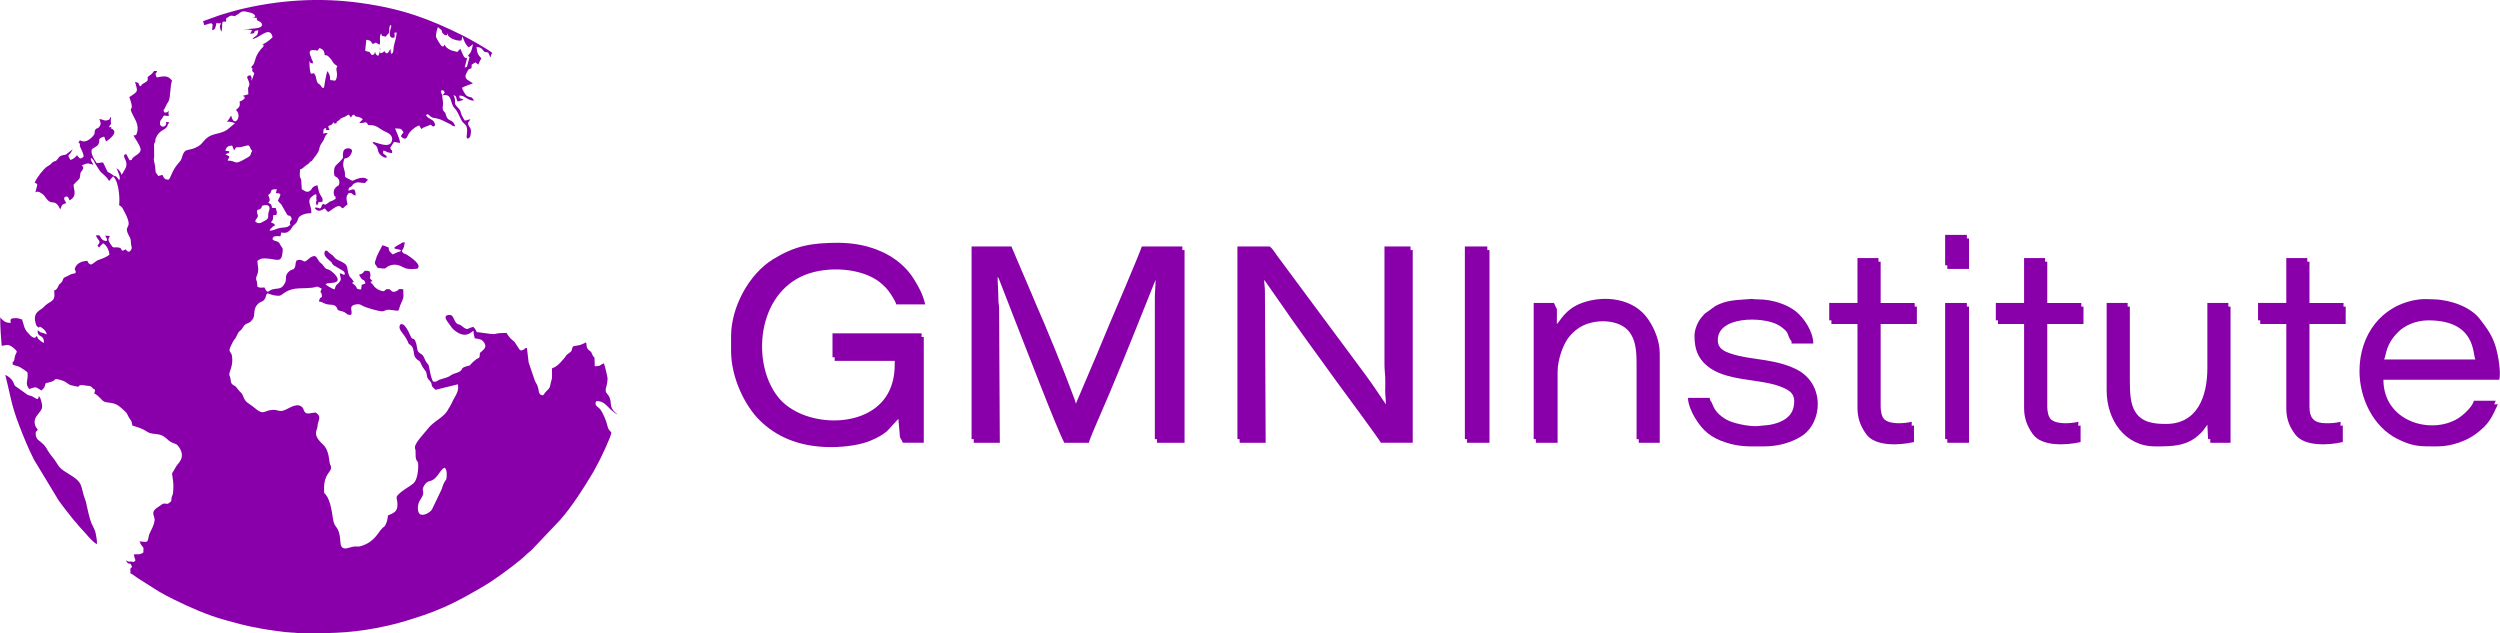 <?xml version="1.0" encoding="UTF-8"?>
<!DOCTYPE svg PUBLIC "-//W3C//DTD SVG 1.1//EN" "http://www.w3.org/Graphics/SVG/1.1/DTD/svg11.dtd">
<!-- Creator: CorelDRAW -->
<svg xmlns="http://www.w3.org/2000/svg" xml:space="preserve" width="11.503in" height="2.914in" version="1.1" style="shape-rendering:geometricPrecision; text-rendering:geometricPrecision; image-rendering:optimizeQuality; fill-rule:evenodd; clip-rule:evenodd"
viewBox="0 0 1478.09 374.49"
 xmlns:xlink="http://www.w3.org/1999/xlink"
 xmlns:xodm="http://www.corel.com/coreldraw/odm/2003">
 <defs>
  <style type="text/css">
   <![CDATA[
    .fil0 {fill:#8900AB}
   ]]>
  </style>
 </defs>
 <g id="Layer_x0020_1">
  <path class="fil0" d="M574.4 259.68l1.29 0 0 2.14 15.42 0 -0.42 -78.82c0.01,-2.84 -0.45,-3.69 -0.45,-6.4 -0.01,-4.88 -0.41,-8.29 -0.41,-12.86 0.57,0.66 0.44,0.47 0.81,1.34l8.98 23.14c4.57,11.44 24.9,64.7 29.62,73.61l14.56 0c0.11,-1.38 3.89,-10.09 4.72,-11.98 9.78,-22.11 20.67,-49.35 29.79,-72.16l4.9 -12.24c0,4.2 -0.43,6.81 -0.43,11.14l0 83.1 1.29 0 0 2.14 16.28 0 0 -113.94 -1.29 0 0 -2.14 -23.99 0c-0.61,2.61 -18.57,44.66 -19.4,46.57 -3.39,7.86 -6.35,15.52 -9.74,23.24l-9.84 23.14c-0.5,-2.16 -1.39,-4.11 -2.09,-6.05 -4.15,-11.51 -16.5,-41.59 -21.32,-52.35 -0.91,-2.02 -1.54,-3.72 -2.41,-5.73l-12.3 -28.82 -23.56 0 0 113.94z"/>
  <path class="fil0" d="M432.19 198.85l0 8.57c0,16.43 8.51,32.77 16.81,41.01 9.64,9.58 23.26,15.95 42.3,15.95 8.77,0 17.98,-1.37 24.13,-4.14 3.76,-1.69 5.94,-2.82 8.91,-5.22l6.79 -7.35 0.84 9.87c0.05,0.52 -0.02,0.29 0.08,0.78l0.52 1.2c0.05,0.08 0.13,0.18 0.17,0.25l0.48 0.81c0.55,0.85 -0.18,1.22 1.35,1.22l11.57 0 0 -62.54 -1.29 0 0 -2.14 -52.69 0 0 14.14 1.29 0 0 2.14 35.55 0c0,6.59 -0.52,11.58 -3,17.13 -10.45,23.48 -49.24,22.6 -64.58,5.9 -16.84,-18.34 -15.2,-59.73 12.17,-72.87 12.72,-6.1 32.39,-5.73 44.36,1.77 2.36,1.48 5.31,4.08 7.01,6.26 1.42,1.82 4.41,6.34 4.89,8.39l17.13 0c-1.41,-6.03 -3.87,-10.43 -6.77,-15.08 -8.79,-14.05 -26.08,-21.33 -44.63,-21.33 -15.8,0 -25.51,1.75 -38.37,9.6 -14.44,8.81 -25.02,28.46 -25.02,45.65z"/>
  <path class="fil0" d="M731.6 259.68l1.29 0 0 2.14 15.42 0 -0.43 -89.1c0.02,-3.14 -0.43,-4.46 -0.43,-7.28l16.89 24.23c3,4.14 5.57,7.85 8.57,11.99l17.45 24.1c3.77,5.13 25.75,34.89 26.06,36.05l18.85 0 0 -113.94 -1.29 0 0 -2.14 -15.42 0 0 69.39c-0,3.16 0.29,5.2 0.43,7.71 0.14,2.53 0.01,5.56 -0.01,8.15 -0.02,3.25 0.43,4.77 0.43,8.13l-8.14 -11.99c-2.75,-3.9 -5.6,-7.76 -8.5,-11.63l-47.61 -64.19c-0.74,-1.05 -3.65,-5.57 -4.71,-5.57l-18.85 0 0 113.94z"/>
  <path class="fil0" d="M1435.79 189.43c28.07,0 26.17,19.65 27.84,23.13l-53.97 0c1.41,-2.95 0.8,-8.7 8.24,-16.17 3.83,-3.85 10.37,-6.96 17.89,-6.96zm-40.69 29.98c0,15.89 8.03,32.98 22.42,40.12 9.61,4.77 13.53,4.43 23.85,4.43 8.72,0 17.5,-3.61 22.59,-7.4 8.2,-6.12 9.35,-9.9 12.97,-17.45l-2.14 0c0.36,-0.76 0.49,-1.39 0.86,-2.14l-12.85 0c-0.97,3.61 -6.26,8.45 -9.33,10.37 -15.91,9.96 -44.21,2.04 -44.21,-22.79l68.53 0c1.07,-4.59 -0.72,-14.53 -1.89,-18.67 -2.14,-7.6 -5.63,-12.03 -9.68,-17.31 -5.38,-7.02 -17.1,-11.27 -27,-11.56 -3.4,-0.1 -6.29,-0.35 -9.68,0.16 -21.55,3.22 -34.43,20.88 -34.43,42.24z"/>
  <path class="fil0" d="M1001.88 198.42c0,7.46 1.63,13 7.4,17.87 10.92,9.21 30.16,7.52 42.77,12.06 6.77,2.44 9.98,4.86 8.41,12.37 -0.61,2.9 -2.18,5.05 -4.41,6.73 -3.16,2.37 -8.23,3.85 -12.63,4.08 -2.28,0.12 -3.2,0.44 -5.13,0.47 -4.67,0.08 -13.75,-1.6 -17.82,-4.05 -3.84,-2.32 -6.38,-4.71 -7.92,-8.78 -1.1,-2.89 -1.48,-1.67 -1.67,-3.9l-12.85 0c0,3.94 2.49,9.1 4.1,11.75 4.63,7.66 9.36,11.7 18.01,14.54 8.61,2.84 14.03,2.4 22.87,2.4 8.81,0 16.35,-2.44 21.94,-5.9 12.85,-7.95 14.32,-31.16 -2.88,-39.71 -12.89,-6.41 -26.78,-5.31 -38.39,-9.16 -4.41,-1.46 -7.89,-3.14 -8.02,-7.8 -0.4,-14.55 26.62,-14.37 35.74,-9.22 1.61,0.91 4.2,2.8 5.14,4.28 0.93,1.47 0.43,1.75 2.15,4.7 0.54,0.92 0.54,-0.46 0.59,1.98l12.85 0c0,-6.79 -5.29,-15.05 -10.45,-19.1 -5.11,-4.01 -13.62,-7.05 -22.54,-7.02 -3.95,0.01 -0.89,-0.52 -6.43,-0.04 -6.35,0.55 -11.61,0.39 -18.38,3.91l-6.47 4.67c-0.47,0.47 -1.24,1.43 -1.79,2.06 -1.91,2.18 -4.18,6.88 -4.18,10.81z"/>
  <path class="fil0" d="M920.5 191.57c0,-2.29 0.03,-4.59 0.03,-6.88 -0,-1.82 0.16,-1.7 -0.5,-2.93 -0.04,-0.08 -0.13,-0.18 -0.17,-0.25l-1.07 -2.36 -11.99 0 0 80.53 1.29 0 0 2.14 12.85 0 0 -41.98c0,-7.55 3.57,-17.06 7.17,-21.1 2.36,-2.65 4.68,-4.72 7.89,-6.24 8.68,-4.12 21.86,-3.43 27.36,3.77 3.48,4.55 4.27,10.41 4.27,18.44 -0,14.99 0,29.98 0,44.98l1.29 0 0 2.14 12.42 0 0 -52.69c0,-8.11 -3.44,-15.26 -6.76,-20.22 -8.41,-12.56 -25.8,-14.62 -39.13,-9.82 -10.24,3.69 -13.27,11.26 -14.93,12.48z"/>
  <path class="fil0" d="M1245.61 230.98c0,17.28 10.7,32.98 28.7,32.98 9.99,0 18.98,0.09 26.67,-7.6 1.01,-1.01 1.37,-1.26 2.21,-2.5l1.96 -2.75 0.43 8.57 1.29 0 0 2.14 11.99 0 0 -80.53 -1.29 0 0 -2.14 -12.42 0 0 38.55c0,16.44 -5.74,32.98 -24.42,32.98 -7.13,0 -14.14,-0.76 -18.18,-7.09 -2.91,-4.55 -3.24,-11.28 -3.24,-18.61 0,-14.56 0,-29.13 0,-43.69l-1.29 0 0 -2.14 -12.42 0 0 51.83z"/>
  <path class="fil0" d="M1351.83 179.15l-16.71 0 0 10.28 1.29 0 0 2.14 15.42 0 0 50.12c0,6.7 2.35,11.27 5.31,15.25 5.34,7.18 19.7,6.41 28.1,4.45l0 -9.85c-1.86,0.39 -1.29,0.79 -1.29,-2.14 -3.14,0.73 -5.06,0.86 -8.57,0.86 -7.03,0 -9.85,-2.79 -9.85,-9.85l0 -48.83 21.42 0 0 -10.28 -1.29 0 0 -2.14 -20.13 0 0 -24.42 -1.29 0 0 -2.14 -12.42 0 0 26.56z"/>
  <path class="fil0" d="M1196.78 179.15l-16.71 0 0 10.28 1.29 0 0 2.14 15.42 0 0 49.69c0,6.08 1.81,10.74 5.13,15.43 5.26,7.45 19.76,6.69 28.28,4.7l0 -9.85c-1.86,0.39 -1.29,0.79 -1.29,-2.14 -4.28,1 -12.58,1.76 -16.18,-1.38 -1.56,-1.36 -2.24,-4.76 -2.24,-7.61l0 -48.83 21.42 0 0 -10.28 -1.29 0 0 -2.14 -20.13 0 0 -24.42 -1.29 0 0 -2.14 -12.42 0 0 26.56z"/>
  <path class="fil0" d="M1098.26 179.15l-16.71 0 0 10.28 1.29 0 0 2.14 15.42 0 0 49.69c0,6.08 1.81,10.74 5.13,15.43 5.26,7.45 19.76,6.69 28.28,4.7l0 -9.85c-1.86,0.39 -1.29,0.79 -1.29,-2.14 -4.28,1 -12.58,1.76 -16.18,-1.38 -1.56,-1.36 -2.24,-4.76 -2.24,-7.61l0 -48.83 21.42 0 0 -10.28 -1.29 0 0 -2.14 -20.13 0 0 -24.42 -1.29 0 0 -2.14 -12.42 0 0 26.56z"/>
  <polygon class="fil0" points="866.1,259.68 867.38,259.68 867.38,261.82 880.66,261.82 880.66,147.88 879.38,147.88 879.38,145.74 866.1,145.74 "/>
  <polygon class="fil0" points="1150.09,259.68 1151.37,259.68 1151.37,261.82 1164.22,261.82 1164.22,181.29 1162.94,181.29 1162.94,179.15 1150.09,179.15 "/>
  <polygon class="fil0" points="1150.09,156.88 1151.37,156.88 1151.37,159.02 1164.22,159.02 1164.22,141.03 1162.94,141.03 1162.94,138.89 1150.09,138.89 "/>
  <path class="fil0" d="M197.41 101.62c0,3.9 1.18,1.96 2.66,4.33 0.74,1.18 0.63,3.01 -0.04,3.73 -0.08,0.09 -3.67,1.54 -2.62,5.49 0.58,2.17 0.67,-0.76 0.97,2.37 -3.1,2.19 -1.98,0.44 -4.95,2.79 -2.3,1.81 -1.56,-0.62 -2.86,0.59 -0.64,0.6 -0.27,0.95 -0.82,1.73 -0.84,1.2 -1.01,0.22 -2.29,0.13 -1.45,-0.1 -0.61,-0.22 -1.42,0.26 1.61,2.19 3.01,1.95 5.9,0.2 2.33,2.42 1.29,2.8 4.7,0.32 4.7,-3.42 4.56,-0.77 5.95,-0.34l1.94 -1.76c0.58,-0.38 -0.07,0.3 0.89,-0.56 -0.54,-2.93 -1.44,-4.51 0.79,-6.81 2.98,-0.02 0.92,0.72 3.99,1.57 -0.03,-5.86 -2.5,-3.01 -4.26,-2.95 0.02,-2.29 1.22,-1.86 2.12,-2.8 0.76,-0.8 -0.38,-0.07 0.86,-1.08 2.19,-1.78 4.09,-0.63 6.71,-0.59l1.59 -1.65c0.06,-0.06 0.18,-0.16 0.27,-0.25 -0.1,-0.08 -0.26,-0.32 -0.31,-0.23 -0.05,0.09 -0.23,-0.18 -0.3,-0.22 -0.08,-0.05 -0.47,-0.31 -0.58,-0.37 -1.45,-0.75 -3.39,-0.37 -4.94,0.14 -4.14,1.37 -1.86,1.77 -5.22,0.17 -3.84,-1.82 -1.35,-1.15 -2.68,-5.47 -0.86,-2.81 -0.89,-3.08 -0.01,-6.44 0.65,-0.43 0.44,-0.12 1.39,-0.44 1.59,-0.53 2.65,-1.93 3.14,-3.75 0.71,-2.65 -4.51,-2.83 -5.08,-0.12 -0.91,4.27 1.13,2.65 -2.28,6.18 -1.81,1.87 -3.22,2.17 -3.22,5.84zm39.51 46.26c-0.3,1.02 0.45,0.41 -2.13,1.34 -0.84,0.3 -1.53,0.81 -2.62,1.22 -0.78,-0.44 -0.33,-0.21 -0.91,-0.79 -1.42,-1.41 -1.17,-1.18 -1.44,-2.42l-0.14 -0.67c-0.02,-0.08 -0.02,-0.25 -0.08,-0.35 -1.5,-0.24 -1.52,-0.82 -3.67,-1.13 -0.44,1.22 -0.96,1.84 -1.61,3.2l-1.68 3.43c-1.02,4.14 -2.05,3.15 0.63,6.72 5.02,0.63 4.13,0.44 5.56,-0.59 1.63,-1.17 4.04,-1.59 6.01,-1.17 2.37,0.5 2.97,1.37 5.24,2.11 1.24,0.4 5.46,0.4 6.62,0.08 2.94,-2.23 -4.14,-6.88 -5.9,-8.05 -2.03,-1.34 -1.85,-0.18 -3.21,-2.06 0.21,-1.96 0.4,-0.36 1.1,-2.63 0.37,-1.2 0.19,-1.58 0.68,-2.74 -2.41,-0.06 -1.33,0.08 -2.75,0.83 -6.57,3.45 -2.59,2.56 0.3,3.69zm-79.7 26.72l0.81 -1.19c0,0 4.58,1.88 7.31,1.42 1.7,-0.29 3.79,-4.1 11.56,-4.33 2.22,-0.07 5.14,-0.09 7.29,-0.33 3.79,-0.42 2.09,-1.49 5.93,0.48 -1.4,3.44 -0.4,1.12 0.03,3.48 0.55,3.04 -0.88,0.16 -1.68,4.16 1.66,0.32 1.26,0.08 2.61,0.81 3.55,1.93 6.06,0.14 7.79,2.52 0.85,1.17 0.1,1.28 1.41,1.95 0.52,0.27 1.72,0.36 2.66,0.75 2.23,0.91 2.08,2.23 4.57,1.8 1.23,-2.22 -1.94,-5.01 2.53,-6.05 2.06,-0.48 2.93,-0.03 4.19,0.71 1.97,1.16 10.06,3.48 11.88,3.3 1.64,-0.16 1.6,-1.14 4.33,-0.88 7.26,0.67 3.89,1.82 7.01,-4.74 1.57,-3.29 0.87,-3.77 0.87,-7.45 -3.83,-0.39 -1.79,0.3 -4.46,1.3 -2.51,0.93 -2.56,-0.98 -3.84,-1.3 -2.81,-0.28 -1.34,0.53 -3.38,1.16 -0.57,0.18 -4.29,-0.86 -5.93,-3.39 -0.05,-0.08 -0.11,-0.19 -0.16,-0.27l-1.66 -1.78 1.25 -0.54 -1.52 -1.61c0.44,-1.96 0.5,-2.55 -0.27,-4.17 -4.57,-1.17 -2.13,1.01 -5.83,1.94 -0.07,0.02 -0.24,0.03 -0.34,0.09 2.66,5.15 2.71,1.42 3.84,5.14l-2.26 0.86 -0.33 2.72c-3.76,-0.22 -1.65,-0.71 -3.95,-2.75l-1.29 -0.96c0.21,-1.51 1.98,0.64 -0.06,-2.26 -1.06,-1.51 -1.07,-0.41 -2,-2.82 -1.1,-2.87 -0.26,-5.07 -2.72,-6.72 -2.09,-1.4 -4.27,-1.76 -5.65,-3.32 -3.31,-3.77 0.47,0.35 -3.65,-3.22 -1.06,-0.92 -0.07,-0.98 -1.93,-0.8 -1.64,2.62 1.27,4.6 3.08,6.18 1.59,1.38 0.26,0.6 1.59,2.07 0.07,0.07 0.15,0.16 0.23,0.23l5.96 3.56c0.04,0.04 0.71,1 0.71,1.02l-0.02 0.61c-0.01,0.08 -0.09,0.25 -0.11,0.32 -0.02,0.07 -0.08,0.23 -0.15,0.32 -1.43,-0.53 -0.45,-0.48 -2.57,-1.01 0.1,2.87 1.38,3.3 -0.54,5.46 -2.8,3.15 -1.05,-0.03 -2.63,4.06 -1.15,-0.18 -4.61,-2.27 -5.34,-3.04 1.52,-1.05 2.48,-0.49 5.06,-0.99 4.99,-0.95 -0.07,-5.65 -1.94,-6.98 -2.31,-1.65 -2.29,-0.05 -4.34,-2.92 -0.72,-1 -0.74,-1 -1.69,-1.76 -1.7,-1.35 -1.99,-3.69 -3.57,-4.07 -2.45,0.26 -3.56,1.95 -5.1,2.99 -1.55,1.05 -2.06,-1.64 -5.51,-0.38 -1.05,1.98 -0.3,2.51 -1.06,4.13 -0.84,1.79 -1.37,0.8 -3,2.05 -3.42,2.63 -1.63,4.73 -2.67,6.82 -1.55,3.1 -2.45,3.56 -6.24,3.87 -4.03,0.33 -3.85,3.99 -6.05,-0.89 -2.27,0.1 -2.07,0.43 -4.14,-0.36l-0.32 -3.03c-0.81,-2.09 -0.64,-1.93 0.2,-4.17 1.19,-3.16 0.14,-5.48 0.06,-8.09 2.24,-1.83 3.77,-1.61 6.4,-1.38 5.42,0.47 7.87,2.61 8.51,-3.76 0.25,-2.46 0.2,-1.96 -0.95,-3.7 -0.93,-1.41 -0.65,-1.77 -1.82,-2.48 -1.23,-0.74 -2.11,-0.29 -3.21,-1.54 0.4,-2.48 2.49,-1.72 4.77,-1.76l0.43 -2.21c1.37,0.13 2.99,0.85 5.29,-1.46 0.7,-0.7 1.04,-1.71 1.57,-2.32 0.55,-0.64 1.34,-1.11 1.94,-1.86 1.44,-1.78 0.57,-3.05 2.9,-4.4 2.34,-1.36 3.71,-1.14 6.07,-1.45 0.27,-4.53 -2.97,-7.09 0.31,-9.71 0.88,-0.71 1.69,-1.51 2.57,-1.35 0.45,1.41 -0.11,1.32 0.09,2.4l0.13 1.43c-0.22,0.97 -0.13,-0.97 -0.25,0.84 -0.12,1.71 -0.04,0.46 0.54,2.04l1.12 -2.46c-0.31,0.43 -1.18,0.25 0.42,0.32 0.66,0.03 1.21,-0.18 1.72,-0.32 0.27,-2.57 -0.73,-2.5 -1.69,-4.69 -0.69,-1.56 -0.93,-3.47 -1.35,-4.94 -3.64,0.8 -2.84,2.23 -4.5,3.36 -1.98,1.34 -3.46,-0.49 -4.75,-1.01l-0.15 -2.8c-0.01,-0.07 -0.04,-0.19 -0.04,-0.26 -0.01,-0.08 -0.01,-0.2 -0.01,-0.28 -0.08,-5.66 -1.48,-0.81 -0.8,-8.35 0.52,-0.23 0.87,-0.27 1.38,-0.65l2.59 -2.14c0.66,-0.36 0.26,-0.02 0.82,-0.47l1.4 -1.47c1.36,-0.89 -0.13,0.92 1.22,-1 1.12,-1.6 3.49,-4.11 3.85,-6.1 0.69,-3.75 2.18,-3.87 3.12,-6.68 0.74,-2.21 0.98,-1.45 1.95,-3.08l-2.83 0.29c0.91,-1.88 -0.66,-2.54 1.93,-3.32l-0.1 1.33 2.04 -0.09c-0.18,-1.17 -0.5,-0.37 -0.66,-2.32 2.32,-0.94 1.86,-0.48 3.02,-2.24 1.2,1.28 -0.1,0.88 1.71,0.58 0.85,-1.74 -0.43,-0.19 1.82,-1.95l0.61 -0.61c0.06,-0.05 0.14,-0.16 0.2,-0.21l1.15 -0.6c0.46,-0.18 0.5,-0.09 1.29,-0.47 1.21,-0.58 0.95,-0.76 2.34,-1.26 0.32,0.56 0.82,1.22 1.18,1.71 0.97,-1.13 0.23,-1 1.69,-1.71 1.4,0.78 0.21,1.12 2.04,1.24 1.4,0.09 2.59,0.84 3.33,1.55l-2.15 2.15c2.4,0.16 2.14,-0.22 4.06,-0.41 2,1.62 -0.11,1.64 3.02,1.71 3.19,0.08 4.86,2.02 7.17,3.25 1.95,1.04 5.67,2.14 5.23,5.43 -0.77,5.85 -8.79,1.48 -11.59,1.17 1.13,2.29 0.79,0.93 2.12,2.36 1.51,1.62 0.45,3.81 2.99,5.68 1.47,1.08 1.8,1.56 3.49,1.16 -0.7,-2.2 -3.19,-1.36 -2.15,-4.01 1.08,0.14 1.23,0.42 2.29,0.94l2.42 0.54c0.12,0 0.29,-0.01 0.43,-0.04 0.13,-3.1 -0.3,-0.25 -1.1,-3.16l2.22 -3.42 3.58 0.63c-0.17,-2.8 -2.58,-7.35 -2.96,-8.65 3.23,0.49 3.03,-0.57 4.92,2.14 -0.5,2.57 -0.2,-0.44 -0.96,1.61 -0.09,0.24 -1.09,0.98 0.64,1.97 2.09,1.2 2.51,-0.63 3.27,-2.16 0.97,-1.96 4.58,-4.9 6.44,-5.24l1.29 2.11c1.07,-0.81 1.03,-0.89 2.3,-1.34 1.26,-0.45 1.78,-0.64 3.07,-1.25 0.87,0.32 0.72,1.03 1.92,1.11 1.13,-1.39 1.04,-0.33 0.47,-2.05 -0.35,-1.05 -0.79,-1.38 -1.65,-1.93 -2.19,-1.38 -1.85,-0.91 -3.44,-2.57 1.2,-1.75 1.69,0.07 3.32,0.98 1.55,0.87 2.87,0.1 7.22,2.29l4 1.96c1.96,1.14 0.25,0.84 2.69,1.15 -0.13,-0.66 -0.01,-0.31 -0.25,-0.85 -0.04,-0.1 -0.09,-0.27 -0.15,-0.38 -1.58,-3.21 -3.8,-1.27 -4.98,-5.3 -0.73,-2.5 -0.21,-0.86 -1.43,-2.5 -1.26,-1.7 0.17,-3.19 -0.48,-6.21l-0.39 -3.23c-0.2,-1.3 -1.04,-1.14 -0.53,-2.67 1.36,-0.41 1.4,-0.08 2.04,1.07 -0.31,1.09 -0.25,0.52 -1.17,1.51 -0.09,0.09 -0.23,0.22 -0.33,0.33 6.26,-1.53 4.46,4.62 7.31,7.46 1.66,1.66 2.81,4.54 3.87,6.76 1.83,3.84 4.27,1.87 3.43,8.97 -0.15,1.28 -0.31,1.58 0.38,2.43 1.09,-0.35 1.6,-0.98 1.84,-2.28 0.79,-4.3 -0.66,-4.07 -1.44,-6.29 -0.4,-1.15 0.55,-1.45 1.31,-2.94 -1.48,0.11 -1.52,0.72 -3.42,0.69 -0.59,-1.29 -1.45,-2.3 -1.91,-3.61 -0.88,-2.47 -0.07,-1.85 -1.9,-3.79 -3.67,-3.89 -0.45,-2.44 -2.72,-7.64 2.27,0.92 1.14,1.61 2.45,3.86 0.08,0.02 0.21,-0.12 0.23,-0.05l0.65 -0.23c0.81,-0.29 1.94,-0.31 2.57,-0.97 -2.24,-0.97 -2.31,0 -2.48,-2.28 3.37,-0.24 4.68,3.01 8.73,3 -1.7,-3.12 -2.04,-1.39 -4.35,-2.91 -0.91,-0.6 -2.61,-3.73 -2.79,-4.7 1.73,-1.05 4.09,-1.65 6.09,-2.49 0.1,-0.04 0.25,-0.09 0.37,-0.15l-3.48 -2.24c-1.52,-1.52 -0.9,-2.83 0.11,-4.62 1.11,-1.98 0.44,-1.19 2.52,-2.07l0.11 -2.14c0.77,-0.41 1.62,-0.94 2.21,-1.34l1.71 1.35 1.1 -2.52c0.04,-0.09 0.1,-0.2 0.15,-0.29 0.38,-0.71 -0.22,0.94 0.55,-0.87 -2.09,-2.19 -2.58,-3.37 -2.84,-6.77 1.98,0.23 2.56,0.4 3.53,1.55 1.97,2.32 0.44,0.94 3.37,1.75l1.26 2.81c0.43,-0.28 0.24,-0.83 0.38,-1.28 0.02,-0.06 0.04,-0.19 0.07,-0.26l0.73 -0.97c-1.79,-1.82 -14.36,-8.82 -16.72,-9.99 -20.35,-10.14 -36.12,-16.11 -60.94,-19.59 -24.7,-3.46 -49.07,-1.82 -73.02,4.14 -3.88,0.97 -6.66,1.96 -10.29,2.99l-10.06 3.61 0.64 2.34c1.33,-0.21 2.5,-0.84 3.31,-0.95 1.93,-0.26 0.24,-0.43 1.68,0.5l-0.28 3.42c2.1,-0.14 2.02,-2.26 2.54,-4.25 1.54,0.19 1.33,0.33 2.78,0.22 -0.4,1.11 -1.45,0.86 0.08,4.97 0.57,-0.99 0.35,-2.75 0.5,-4.13 0.22,-2.09 0.17,-1.9 2.32,-1.82 0.33,-2.72 -0.81,-1.15 1.16,-2.64 2.04,-1.54 2.75,-0.72 3.5,-0.7 2.19,0.06 0.06,0.11 1.23,-0.47l1.26 -0.62c1.93,-1.41 2.07,-2.17 5.65,-1.3 2.03,0.5 3.75,0.75 4.47,2.41 -1.2,1.68 -0.25,0.55 -2.27,1.21l3 -0.26c0.85,2.28 -0.7,0.81 1.39,2.05 1.12,0.67 1.56,0.74 1.94,2.06 -0.22,3.14 -7.07,1.62 -11.44,3.42 2.54,-0.57 2.68,-0.71 5.48,-0.18l-0.6 1.26c-0.05,0.07 -0.16,0.18 -0.21,0.24 -0.06,0.07 -0.18,0.19 -0.23,0.25 -0.05,0.06 -0.17,0.16 -0.25,0.25 4.91,0.4 0.52,-1.62 5,-1.86 -0.35,4.11 -2.01,2.95 -3.56,5.27 2.35,-0.66 3.8,-1.7 5.75,-2.85 2.35,-1.38 5.27,-2.83 6.27,1.56 -0.21,0.31 -3.53,3.59 -5.79,4.11l-0.63 0.14c1.4,0.18 0.99,-0.16 1,1.31 -5.08,4.99 -4.63,8.27 -5.85,10.53l-1.43 1.73c1.75,1.48 -0.11,1.03 0.92,2.59 0.6,0.92 0.11,-0.23 0.95,1 -0.14,0.42 -1.6,4.53 -1.61,4.53 -0.06,-1.91 0.23,-1.91 -0.6,-3.35 -5.02,0.61 1.39,3.6 -1.49,7.47l0.17 3.77 -3.32 0.92c1.44,1 1.16,-0.09 1.05,1.65 -1.09,0.82 -1.1,1.13 -2.92,1.73l0.15 1.16c0.14,1.72 -0.6,2.41 -1.95,3.52 -0.09,0.08 -0.24,0.17 -0.35,0.27 4.11,3.48 -1.04,11.08 -2.76,3.5 -1.7,1.38 0.72,-0.57 -2.5,3.48 1.39,-0.18 3.7,0.33 4.68,0.91l-4.69 3.9c-4.59,2.92 -8.68,1.68 -12.6,5.41 -2.06,1.96 -2.58,4.14 -7.8,5.81 -2.96,0.95 -4.38,0.18 -5.72,3.42 -0.43,1.04 -0.7,2.57 -1.25,3.43 -0.64,1 -3.39,3.29 -5.47,8.32 -0.47,1.13 -0.86,1.97 -1.48,2.96 -1.57,0.22 -2.03,-0.07 -2.95,-0.94l-0.91 -1.78 -2.46 0.65c-1.44,-2.43 -1.5,-0.88 -1.73,-4.18 -0.15,-2.22 -0.4,-2.71 -0.74,-4.46 -0.34,-1.71 -0.08,-1.12 0.02,-2.53 0.01,-0.11 0.02,-0.22 0.03,-0.33l-0.1 -7.17c0.12,-0.57 0.28,-0.69 0.46,-1.12 0.33,-0.76 0.15,-0.14 0.29,-0.71 0.19,-0.81 -0.22,-0.71 0.38,-2.08 1.89,-4.29 4.9,-4.58 6.06,-5.95 1.07,-1.27 0.33,-0.31 1.01,-1.98l0.87 -1.18 -1.96 -0.36c0.96,3.61 -4.34,4.01 -3.53,0.09 0.22,-1.08 0.54,-1.15 0.98,-1.77 2.06,-2.89 0.33,-1.9 4.19,-1.71 -0.3,-2.03 -0.21,-1.17 -0.08,-3.19 -0.77,0.97 -1,1.28 -2.75,0.99 -0.46,-2.27 -0.27,-0.93 0.44,-2.39 0.27,-0.55 0.65,-1.36 0.98,-2.05 0.04,-0.09 0.45,-0.84 0.61,-1.09l0.54 -0.76c1.47,-2.58 0.96,-10.7 2.24,-12.27 -1.88,-2.86 -4.1,-3 -7.32,-2.45 -0.07,0.01 -0.19,0.05 -0.26,0.07 -0.87,0.17 -0.85,0.4 -1.69,0.13 -1.34,-3.39 0.31,-1.9 0.32,-3.59 -2.69,-0.13 -1.34,-0.17 -3.01,1.53 -0.78,0.8 -1.75,1.36 -2.41,1.86 -0.44,1.44 0.68,2.04 -1.48,3.24 -4.24,2.37 -0.71,1.14 -3.17,2.39 -2.01,-3.07 0.55,-1.42 -2.93,-2.63 1.28,5.49 2.48,5.2 -2.68,8.53 -0.71,0.46 -0.17,-0.08 -0.69,0.52 3.44,9.4 -0.52,4.85 1.42,9.15 1.88,4.2 4.7,7.31 2.92,12.35 -0.62,1.76 -0.19,0.44 -1.83,1.2 0.35,1.16 4.01,5.77 4.16,8.21 0.14,2.31 -3.26,3.57 -4.44,4.81 -1.56,1.64 0.36,1.07 -2.11,1.61l-1.75 -3.28c-0.98,-1.09 0.18,-0.62 -0.69,-0.27 -2.95,1.31 3.11,4.11 -0.71,9.58 -0.57,0.82 -0.21,0.26 -0.63,1.22l-0.93 1.32c-0.56,-1.69 -1.49,-3.11 -3.05,-3.86 0.64,1.6 2.95,5.61 1.58,7.04l-0.84 -1.21c-1.58,-2.02 -1.06,-0.4 -3.12,-2 -3.52,-2.72 -1.99,-0.01 -3.88,-3.86 -0.41,-0.83 -1.34,-2.92 -1.64,-3.39 -2.11,-0.12 -1.39,0.52 -3.8,0.28 -1.36,-2.04 -3.46,-4.9 -2.94,-7.84 0.7,-1.14 3.13,-1.7 3.91,-3.1 1.58,-2.82 -1.15,-3.23 3.48,-4.65l1.12 2.89c0,-0 7.39,-4.61 4.04,-7.14l-0.88 -0.5c-0.07,-0.04 -0.23,-0.09 -0.32,-0.16l0.38 -0.92c-1.92,0.9 -1.2,-0.34 -1.24,-0.36 1.22,-2.37 1.1,0.07 0.83,-2.53 -0.13,-1.29 0.27,-2.35 0.12,-3.02 -1.22,1.28 -0.14,1.77 -2.89,2.22 -0.87,0.14 -2.26,-0.59 -3.97,-0.96l0.76 2.58c-0,0.55 -0.53,1.89 -0.98,2.34 -0.07,0.07 -0.16,0.15 -0.24,0.21l-0.55 0.33c-1.2,0.72 -0.45,-0.25 -1.28,0.79 -0.92,1.16 -0.28,1.36 -0.65,2.67 -0.19,0.67 -4.54,6.4 -8.62,3.67 -1.52,2.61 -0.41,1.27 -0.11,1.98 0.02,0.04 0.09,0.15 0.1,0.19l0.07 0.65c0.03,1.15 -0.53,-0.27 0.11,1.16 0.5,1.13 1.98,3.82 2.08,5.72 -2.4,2.49 -2.75,0.15 -4,-0.77 -1.03,1.3 -1.94,2.12 -3.81,2.8 -0.08,-0.11 -0.18,-0.42 -0.21,-0.35l-0.55 -0.99c-0.25,-0.48 -0.44,-0.95 -0.53,-1.12 0.92,-1.47 0.87,-0.43 2.63,-3.91 -1.23,0.92 -1.81,1.42 -2.94,2.31 -0.57,0.45 -0.7,0.71 -1.56,0.97 -0.85,0.26 -0.52,0.06 -1.07,0.18 -2.79,0.64 -2.6,1.6 -3.71,2.79 -1.62,1.74 -1.23,-0.06 -3.35,2.18 -1.32,1.39 -1.83,1.23 -3,2.15 -1.78,1.4 -5.55,5.98 -6.87,9.17 1.78,1.33 2.04,-0.6 0.41,5.75 0.74,-0.42 1.13,-0.47 2.25,-0.23l2.09 1.3c1.76,1.53 2.59,4.11 4.86,4.73 1.53,0.42 3.34,-0.62 5.51,4.25l0.43 -0.9c0.59,-1.49 0.08,-1.83 3.12,-2.81 -0.7,-1.55 -1.74,-1.99 -0.92,-3.59 1.99,-0.83 2.22,0.44 2.82,1.99 4.59,-2.45 2.69,-5.6 2.37,-9.19 4.21,-4.74 3.38,-2.04 4.2,-7.23 1.53,-2.1 2.18,-2.72 0.73,-4.34l0.69 -0.22c0.05,-0.02 0.18,-0.07 0.24,-0.09 4.19,-1.7 3,-0.07 4.89,-0.37 1.56,1.26 0.41,0.11 0.71,-0.18 -0.76,-1.4 -1.27,-2.07 -1.22,-3.42l0.57 0.26c0.05,0.04 0.2,0.11 0.26,0.16 1.02,0.84 1.21,1.97 1.81,2.94l2.51 3.95c1.45,2.21 3.34,2.46 5.68,6.28l2.36 -2.8c4,3.67 3.95,15.72 3.51,17.05 1.82,1.32 1.42,0.66 2.67,2.95 7.09,12.94 -1.26,7.36 3.51,15.76 0.95,1.67 0.78,2.6 0.88,4.22 0.11,1.7 0.96,2.09 -0.09,3.73 -1.1,1.72 -2,0.75 -3.12,-0.52 -1.07,0.54 -0.72,0.62 -2.08,0.79 -0.94,-1.41 -0.39,-1.62 -2.42,-1.91 -1.84,-0.26 -2.28,0.44 -3.33,-0.46 -0.28,-0.24 -1.79,-2.67 -1.91,-2.91 -0.84,-1.71 -0.08,-1.98 0.47,-3.41l-2.78 -0.18c0.47,1.13 0.99,1.35 1.05,2.25 0.06,0.94 0.15,0.25 -0.19,0.86 -1.5,0.13 -2.4,-0.49 -3.06,-1.36 -1.39,-1.83 -0.34,-2.17 -3.36,-1.89 1.73,3.78 3.47,2.96 1.01,6.06 0.64,0.8 0.15,0.26 1.05,1.09 0.37,-0.71 1.6,-2.01 2.28,-2.48 1.87,0.87 3.8,4.44 3.68,6.78 -1.22,1 -3.54,2.08 -5.46,2.72 -3.53,1.17 -2.55,1.87 -5.49,3.1 -1.36,-0.67 -1.55,-1 -2.08,-2.27 -2.72,0.15 -5.6,1.22 -6.73,3.22 -1.48,2.63 -0.05,2.18 -0.11,3.31 -0.1,1.64 -1.15,0.26 -4.53,2.33 -0.95,0.58 -1.03,0.42 -1.79,0.83 -1.71,0.94 -0.9,1.62 -2.07,3.04 -0.72,0.86 -0.81,0.58 -1.37,1.27 -0.42,0.52 -0.52,1.01 -0.85,1.67 -0.69,1.37 -1.45,1.64 -1.58,1.7 -2.15,1 1.21,-0.96 -0.56,0.2 0.18,1.39 0.25,3.22 -0.03,4.25 -0.69,2.54 -3.42,2.46 -6.2,5.62 -1.7,1.93 -7.05,2.82 -4.51,10.14 0.48,1.39 -0.08,0.37 0.63,1.12 2.17,2.27 0.2,-1.13 3.09,1.13 1.22,0.95 2.35,1.87 2.61,3.7l-1.65 -0.65c-0.08,-0.02 -0.2,-0.06 -0.28,-0.08 -3.96,-1.06 -0.68,-0.23 -3.46,-1.66 -0.16,4.47 3.28,2.27 3.71,6.31l-0.11 1.22c-0.94,-0.54 -1.43,-1.01 -2.32,-1.72 -1.9,-1.53 -0.74,-0.63 -1.72,-2.58 -1.26,2.42 -3.07,0.78 -5.6,-2.09 -2.08,-2.36 -2.15,-4.82 -3.15,-7.55 -1.86,-0.56 -2.32,-0.96 -4.8,-0.76 -2.55,0.2 -2.09,1.16 -1.87,2.78 -1.91,-0.23 -3.33,0.21 -6.25,-3.25 0,6.34 0.42,11.18 0.86,16.77 2.35,-0.11 3.26,-1.13 5.39,0.13 1.08,0.64 2.84,1.95 3.59,3.24 -0.55,2.08 -0.95,1.3 -1.35,3.86 -0.25,1.59 0.03,0.72 -0.54,1.96 -0.49,1.07 -0.64,-0.95 -0.59,1.89 1.41,0.86 2.74,0.53 4.89,1.9 1.35,0.87 2.84,1.74 3.92,2.82 0.49,5.19 -1.78,6.05 0.95,9.79 4.84,-1.74 3.62,-1.08 7.3,0.83 2.05,-2.1 1.43,-0.97 2.46,-4.3 1.09,-0.27 2.18,-0.45 3.43,-0.88 2.04,-0.7 1.04,-0.77 2.67,-1.65 0.08,-0.02 3.88,0.7 5.53,1.79 4.25,2.79 1.89,1.43 6.07,2.56 3.73,1.01 -0.12,-1.68 6.35,-0.34l1.46 0.13c2.18,0.24 1.23,1.01 3.71,2.27 -0.13,1.4 -0.2,1.16 -0.52,2.21 2.84,1.2 3.96,3.71 5.71,4.69 1.72,0.96 4.98,0.38 8.09,2.18 1.14,0.66 4.88,3.9 5.46,4.85 0.82,1.35 0.89,2.04 1.82,3.31 1.51,2.06 0.86,1.43 1.52,3.94 3.04,0.95 5.97,1.73 8.55,3.56 2.84,2.01 6.65,0.8 9.71,2.68 1.99,1.23 3.04,2.73 4.62,3.56 2.72,1.42 3.1,0.53 4.86,3.26 3.92,6.1 -0.91,9.27 -1.93,11.17 -2.65,4.93 -2.53,3.18 -2.16,5.68 0.65,4.44 0.71,5.62 0.38,9.76 -0.1,1.27 -0.69,1.95 -0.92,3.25 -0.35,1.95 0.47,1.14 -0.72,2.28 -2.71,2.6 -2.46,-0.61 -5.76,1.97 -1.03,0.8 -1.59,0.96 -2.52,1.75 -1.99,1.7 -2.21,2.63 -1.16,5.55 1.06,2.95 -2.87,9.03 -3.09,10.07 -1.07,5.15 -0.61,4.36 -5.69,3.93 1.02,1.48 -0.16,0.57 1.67,2.94 0.32,0.42 0.47,-0.07 0.69,1.38 0.06,0.41 -0.08,1.7 -0.09,2.28 -2.25,1.51 -2.95,0.88 -5.69,1.11 0.91,4.02 1.65,3.22 0.13,4.45l-1.93 -0.25c-1.57,0.29 -1.72,-0.2 -2.84,-0.73 2.03,3.93 2.18,0.28 3.43,3.31 0.65,2.2 -0.08,-0.08 -0.63,1.57 -0.67,1.99 0.44,0.24 -0.19,2.74 1.75,0.87 2.57,1.71 4.26,2.83l12.6 7.97c2.92,1.76 5.79,3.19 8.94,4.77 8.56,4.28 20.11,9.34 29.27,11.85 8.88,2.43 12.51,3.59 22.09,5.32 3.57,0.65 14.43,2.3 18.17,2.39 2.78,0.07 3.82,0.44 6.41,0.44 20.16,0.03 31.44,-0.31 50.38,-4.48 7.61,-1.68 14.47,-3.95 21.23,-6.19 7.38,-2.44 17.05,-6.7 23.79,-10.47 7.97,-4.46 13.57,-7.36 21.31,-12.96 3.54,-2.56 12.26,-8.92 15.35,-12.07 1.38,-1.4 2.32,-1.89 3.65,-3.21l16.69 -17.57c6.78,-7.6 14.35,-19.42 19.63,-28.34 0.96,-1.61 1.45,-2.88 2.4,-4.45 1.38,-2.27 8.19,-16.55 8.33,-18.93 -1.29,-1.82 -1.85,-1.58 -2.44,-4.42 -0.5,-2.4 -2.75,-7.81 -4.36,-9.63 -1.15,-1.29 -3.49,-1.87 -2.2,-4.53 5.77,-0.55 7.05,5.2 12.82,7.93 -0.9,-0.93 -3.92,-2.41 -4.12,-6.24 -0.37,-6.85 -3.65,-5.25 -3,-9.11 0.11,-0.64 0.38,-1.16 0.53,-2 0.25,-1.31 0.62,-3.12 0.49,-4.36 -0.12,-1.13 -1.79,-7.96 -2.1,-8.51 -2.02,0.14 -1.26,1.76 -5.45,1.6 -0.37,-9.25 0.47,-2.41 -1.69,-7.37 -0.46,-1.06 -0,-0.57 -0.75,-1.32 -1.04,-1.04 -2.4,-0.98 -2.51,-4.73 -0.55,-1.15 0.48,-0.69 -3.15,0.67 -1.43,0.53 -3.38,0.63 -4.75,1.03 -1.05,1.87 -0.02,2.44 -2.33,3.95 -2.22,1.45 -1.53,1.59 -3.11,3.33 -1.45,1.6 -2.86,3.52 -4.77,4.64 -0.61,0.35 -1.36,0.74 -2.22,1.09 -0.09,1.76 0.11,3.84 0.01,5.39 -0.08,1.31 -0.67,2.44 -0.99,4.35 -0.41,2.42 -1.26,2.4 -3.19,4.69 -1.12,1.33 0.43,0.43 -1.34,1.49 -2.35,-0.28 -2.13,-1.89 -2.57,-3.92 -0.56,-2.58 -1.36,-3.1 -2.09,-4.79l-3.64 -10.78 -1.02 -8.56c-2.99,0.63 0.18,0.08 -2.25,1.16 -1.03,0.46 -0.9,0.54 -1.98,0.02l-2.67 -4.06c-0.89,-1.77 -1.68,-0.85 -4.35,-4.69l-0.77 -1.26c-11.37,0 -1.22,1.83 -17.63,-0.52 -0.45,-0.9 -1.03,-2.16 -2.06,-3.07 -4.05,0.94 -2.91,2.58 -7.06,-0.7 -1.4,-1.1 -0.89,-0.32 -2.36,-1.09 -1.41,-0.75 -1.84,-2.94 -2.66,-4.12 -0.5,-0.72 -0.95,-1.33 -2.49,-1.13 -4.22,0.55 -0.02,4.53 1.21,6.58 1.6,2.64 5.8,5.58 9.09,5.08 1.89,-0.29 2.64,-1.19 3.66,-1.8 0.93,-0.55 -0.25,-0.6 0.77,-0.26 0.12,2.43 0.27,2.15 0.71,4.21 3.09,0.47 4.52,0.56 5.92,3.17 1.44,2.7 -1.81,4.29 -2.87,5.49 -0.07,0.4 -0.06,1.96 -0.26,2.41 -0.61,1.34 -0.25,-0.3 -3.13,2.37 -0.99,0.92 1.34,-1.2 -0.68,0.55l-0.9 0.87c-1.85,2.07 -0.11,0.67 -3.57,1.87 -2.58,0.89 -1.53,1.36 -3.04,2.64 -0.99,0.84 -2.71,1.14 -3.84,1.6 -3.12,1.28 -1.06,1.44 -7.96,3.33 -1.99,0.54 -1.79,1.77 -4.41,1.2 -0.49,-1.12 -1.15,-2.88 -1.49,-4.65 -1.75,-9.2 -0.81,-2.67 -3.79,-9.51 -1.06,-2.45 -2.16,-1.9 -3.39,-3.45 -0.81,-1.02 -0.64,-3.23 -1.29,-5.13 -1.46,-4.25 -1.81,-1.05 -3.11,-3.78 -0.8,-1.69 -3.76,-9.05 -6.32,-7.04l-0.34 0.84c-0.47,2.64 2.58,4.27 4.84,9.02 1.07,2.23 -0.12,0.77 1.58,2.15 0.83,0.67 1.13,0.98 1.5,2.03 0.83,2.37 0.3,4.34 1.94,6 2.29,2.33 1.56,0.13 3.22,3.89 0.47,1.06 0.83,1.53 1.53,2.44 1.55,2 1.14,1.69 1.56,3.74 0.2,0.95 -0.3,-0.65 0.16,0.77 0.48,1.51 1.11,1.51 2.01,2.92 0.5,0.78 0.23,0.17 0.54,1.11l0.24 1.05c0.04,0.11 0.06,0.23 0.11,0.34 0.04,0.1 0.09,0.21 0.14,0.31 0.21,0.37 1.68,1.63 1.96,1.88l13.15 -3.23c0.67,3.2 -0.65,5.68 -1.89,7.7 -1.23,2.01 -2.24,4.86 -3.56,6.59 -1.43,2.99 -3.75,4.78 -6.07,6.46 -2.77,2 -4.7,3.48 -6.54,5.89 -1.84,2.41 -7.59,8.12 -7.33,10.85 0.25,2.72 0.35,-1.86 0.43,5.18 0.2,2.82 0.93,2.2 1.43,3.66 0.14,0.41 0.54,9.3 -2.81,12.3 -1.95,1.74 -5.4,3.19 -8.89,6.55 -1.47,1.42 -1.01,2 -0.61,4.03 0.67,5.78 -1.32,6.57 -5.47,8.29 -0.4,2.18 -0.2,2.53 -1.02,4.53 -1.05,2.58 -0.97,1.65 -2.45,3.14 -2.66,2.69 -4.43,8.07 -12.64,10.52 -1.79,0.53 -2.31,-0.05 -4.41,0.3 -1.33,0.22 -3.79,1.15 -4.83,1.07 -4.5,-0.33 -1.47,-6.2 -4.58,-11.68 -0.84,-1.48 -1.52,-1.69 -2.18,-3.81 -0.86,-2.78 -1.2,-13.57 -5.67,-17.37l-0.01 -1.79c-0.29,-9.66 4.32,-10.3 4.11,-13.26 -0.1,-1.37 -0.39,-1.21 -0.72,-2.21 -0.39,-1.2 -0.32,-7.75 -3.8,-11.11 -1.36,-1.32 -4.68,-4.23 -4.37,-7.28 0.06,-1.37 0.54,-1.76 0.8,-3.1 0.37,-1.92 0.05,-1.65 0.72,-3.61 0.94,-2.74 0.35,-3.6 -1.57,-5.14 -1.5,-0.14 -4.21,0.92 -5.57,0.41 -1.81,-0.66 -1.29,-2.67 -2.91,-3.92 -3.28,-2.52 -7.97,1.58 -10.85,2.35 -2.72,0.73 -3.05,-0.58 -6.25,-0.43 -5.26,0.25 -5.12,3.51 -10.42,-0.97 -3.92,-3.32 -5.55,-3.02 -7,-7.05 -0.84,-2.34 -1.59,-2.06 -2.96,-3.96 -2.33,-3.23 -2.06,-1.71 -3.59,-3.29 -0.71,-0.73 -0.74,-1.28 -0.88,-2.52 -0.27,-2.26 -0.67,-1.98 -0.77,-3.09 -0.16,-1.81 2.66,-5.63 1.48,-11.47 -0.4,-1.96 -2.37,-1.8 -0.71,-5.18 0.66,-1.35 1.74,-3.88 2.74,-4.62 2.71,-5.13 1.09,-2.92 3.61,-5.31l0.73 -1.02c2.13,-3.91 3.34,-1.43 5.96,-5.15 1.7,-2.41 0.04,-5.42 2.63,-8.51 2.32,-2.77 4.21,-0.93 5.36,-5.63zm-100.04 147.18c0.27,-1.27 -0.35,-4.64 -0.69,-6.37 -0.4,-2.08 -1.53,-3.81 -2.4,-5.76 -1.17,-2.63 -2.74,-9.65 -3.34,-12.77 -3.98,-10.32 -0.54,-10.84 -10.94,-17.09 -6.34,-3.81 -4.87,-4.56 -8.89,-9.49 -4.7,-5.76 -2.42,-5.48 -8.36,-10.09 -1,-0.78 -1.42,-2.04 -1.54,-3.21 -0.21,-2.05 0.28,-1.55 1.26,-2.9 -2.26,-2.57 -2.71,-5.62 -0.4,-8.53 0.06,-0.07 0.15,-0.16 0.21,-0.23 2.83,-3.71 3.43,-3.84 1.98,-8.91 -0.39,-1.36 -0.51,-1.02 -1.13,-2.28 -0.45,1.26 -0.06,0.85 -0.69,1.84 -1.34,-0.23 -1.68,-0.71 -2.8,-1.34 -1.61,-0.9 -1.65,-0.51 -3.16,-1.13l-7.51 -5.34c-0.89,-1.08 -0.71,-4.02 -5.78,-6.54 2.99,11.51 3.3,17.15 8.32,30.14 2.9,7.5 5.08,12.83 8.67,20.03l14.53 24.02c1.46,2.12 2.69,3.61 4.21,5.64 1.48,1.96 2.69,3.43 4.15,5.27 0.9,1.14 1.24,1.46 2.19,2.53 0.99,1.12 1.21,1.65 2.36,2.78 2.6,2.57 6.81,8.25 9.75,9.74zm205.77 -45.26c0.96,1.39 1.15,2.24 1.1,4.59 -0.06,2.95 -0.49,2.37 -1.52,4.25 -0.72,1.33 -0.99,2.67 -1.52,4.04l-5.68 11.84c-1.04,1.78 -5.42,4.36 -7.33,2.59 -1.28,-1.18 -1.56,-5.43 0.37,-8.23 3.74,-5.4 0.09,-4.76 2.29,-8.41 2.67,-4.43 3.93,-0.82 8.02,-6.13 1.62,-2.1 2.42,-3.87 4.27,-4.54zm-112.07 -145.41c0.12,-1.91 1.19,-1.79 1.45,-3.07 0.28,-1.38 -0.49,-0.96 -0.49,-3.51 1.2,-1.2 0.13,-0.1 1.12,-0.61 1.38,-0.71 0.3,0.25 1.28,-0.85 0.98,-1.09 -0.06,-1.5 2.15,-1.76 4.46,-0.54 2.42,3.79 2.4,3.88 -0.81,2.93 0.61,3.79 -2.17,5.25 -2.43,1.27 -3.48,2.34 -5.74,0.67zm12.19 -16.9c1.65,0.24 1.33,-0.27 2.65,0.68 -0.31,1.99 -0.98,2.07 -1.47,3.86l1.12 1.33c1.24,1.24 0.06,-0.35 1.02,1.08l3.11 5.44c1.19,1.87 1.68,-0.12 2.7,2.21 0.7,1.6 -0.86,0.85 -0.85,3.24 0,0.9 -0.04,0.06 0.1,0.5 0.64,2.05 0.17,0.32 0.31,0.33 -2.5,1.89 -2.29,1.36 -6.02,1.86 -2.22,0.3 -4.7,1.97 -6.51,1.56 0.65,-1.18 0.53,-0.84 1.42,-1.68 1.23,-1.17 0.17,-0.6 1.93,-1.34 -0.86,-1.26 -0.53,-0.95 -2.4,-1.69 1.34,-2.99 0.85,0.61 1.27,-4.28 2.27,-0.58 1.62,0.72 2.14,-1.32 0.22,-0.88 -0.4,-1.39 -0.58,-2.94l-2.31 -0.17c-0.12,-2.45 -1.25,-2.46 -2.26,-3.01 1.53,-1.08 0.92,-2.54 0.03,-4.56 3.32,-2.04 -0.19,-3.41 5.08,-3.43l-0.49 2.32zm-29.88 -25.02c0.31,-2.04 1.45,-3.05 3.98,-3.1l1.18 2.86c1.87,-3.32 0.93,-0.91 5.83,-2.45 4.6,-1.45 2.51,0.47 4.84,2.69 -1.87,3.15 0.7,2.22 -5.79,5.65 -5.05,2.66 -3.4,0.15 -8.67,0.13 0.05,-1.12 0.09,-0.3 0.36,-1.04 0.39,-1.12 0.16,1.01 0.5,-1.53 -0.77,-0.53 -1.23,-0.5 -2.19,-1.06 0.07,-0.07 0.21,-0.23 0.24,-0.15 0.04,0.08 0.2,-0.12 0.25,-0.15 2.3,-1.33 0.6,0.88 1.89,-1.41 -1.47,-0.63 -0.96,-0.26 -2.41,-0.43zm65.57 -48.53l0.45 3.14c-0.04,1.16 -0.25,3.37 -1.21,3.91l-2.79 -0.38c-0.27,-0.94 -0.05,-1.51 -0.41,-2.96l-1.19 -2.34c-1.02,1.64 -1.71,7.84 -2.14,9.91 -2.03,-0.21 -0.5,0.21 -2.2,-1.66 -0.06,-0.06 -0.15,-0.15 -0.21,-0.21 -0.99,-0.98 -1.24,-0.27 -1.91,-2.39 -0.24,-0.77 -0.49,-2.73 -0.9,-3.38 -1.23,-1.97 -0.8,-0.38 -2.61,-0.83 -0.68,-2.23 -0.75,-4.81 -0.75,-7.52 1.08,1.96 -0.09,1.05 2.15,1.57l-0.25 -1.43c-0.86,-1.27 -0.43,-1.06 -1.05,-2.54 -0.05,-0.11 -0.1,-0.21 -0.15,-0.32 -2.3,-5.18 3.17,-3.35 4.02,-3.25l1.29 -1.61c2.28,1.09 2.65,1.5 3.05,4.23 1.41,0.23 1.35,-0.04 2.39,1.02 3.37,3.42 1.4,3.11 5.03,5.46l-0.61 1.58zm62.53 -13.25c-1.27,-1.07 -3.28,-4.77 -3.48,-5.42 -0.39,-1.32 0.47,-4.51 1.03,-5.98l2 1.72c0.45,0.65 0.06,-0.09 0.32,0.67 0.46,1.36 -0.22,0.62 1.83,2.41 1.74,-0.19 0.74,0.89 1.57,-1.14 0.24,1.69 0.46,1.65 1.37,2.37 1.89,1.49 5.11,2.27 6.76,1.91 0.5,-0.92 0.31,-1.92 0.58,-2.5 1.14,2.41 1.53,4.77 3.85,6.57 0.55,-0.29 2.31,-1.79 2.43,-1.93 -0.55,3.24 -1.08,5.18 -2.86,6.57 0.29,0.85 0.14,0.39 0.61,0.95l0.18 0.12c0,-0.02 0.07,0.02 0.07,0l-1.39 5.22c-0.57,0.98 -0.03,0.64 -1.48,0.94l1.42 -5.52c-0.36,-0.18 -0.67,0.25 -1.46,-0.46 -0.54,-0.48 -0.62,-0.83 -1.01,-1.65 -0.56,-1.17 -1.09,-2.39 -1.54,-3.45l-1.82 1.93c-2.6,-0.96 -3.54,-0.37 -6.42,-2.77l-1.14 -1.44c-0.03,-0.15 -0.09,-0.2 -0.15,-0.29 -0.29,1.43 0.22,1.04 -1.28,1.18zm-31.44 -7.88c0.49,-1.59 -0.21,-3.36 1.02,-4.85 0.44,0.68 0.35,0.15 0.34,1.28 0,0 -2.82,7.39 1.91,6.26 0.37,-0.94 0.01,-2.09 -0.01,-2.85 1.64,-0.32 1.15,0.44 1.43,-1.14 -0.1,2.23 -0.62,4.92 -1.26,7 -1.31,4.3 -0.11,5.88 -1.99,6.63 -0.72,-1.37 -0.18,-1.03 -0.37,-2.87 -0.99,0.76 -1.85,4.41 -3.72,1.29 -1.29,0.93 -0.66,0.9 -2.49,1.16l-0.27 -3.5c0.85,0.78 -0.36,4.34 -0.86,5.09 -1.28,-0.41 -1.61,-1.06 -1.9,-2.45 -0.25,0.8 -0.31,1.38 -0.96,1.73 -1.13,0.61 -1.48,-0.4 -1.69,-0.66 -1.64,-2 0.6,-0.26 -3.19,-1.63l0.65 -6.52c0.37,0.11 1.43,0.27 1.71,0.37 2.28,0.86 0.91,3.25 3.91,1.3l1.6 0.93c0.44,0.37 0.11,0.24 0.68,0.23 0.67,-1.46 -0.5,-4.78 0.92,-6.54 0.72,1.57 -0.86,1.08 2.57,1.91l1.98 -2.19z"/>
 </g>
</svg>
